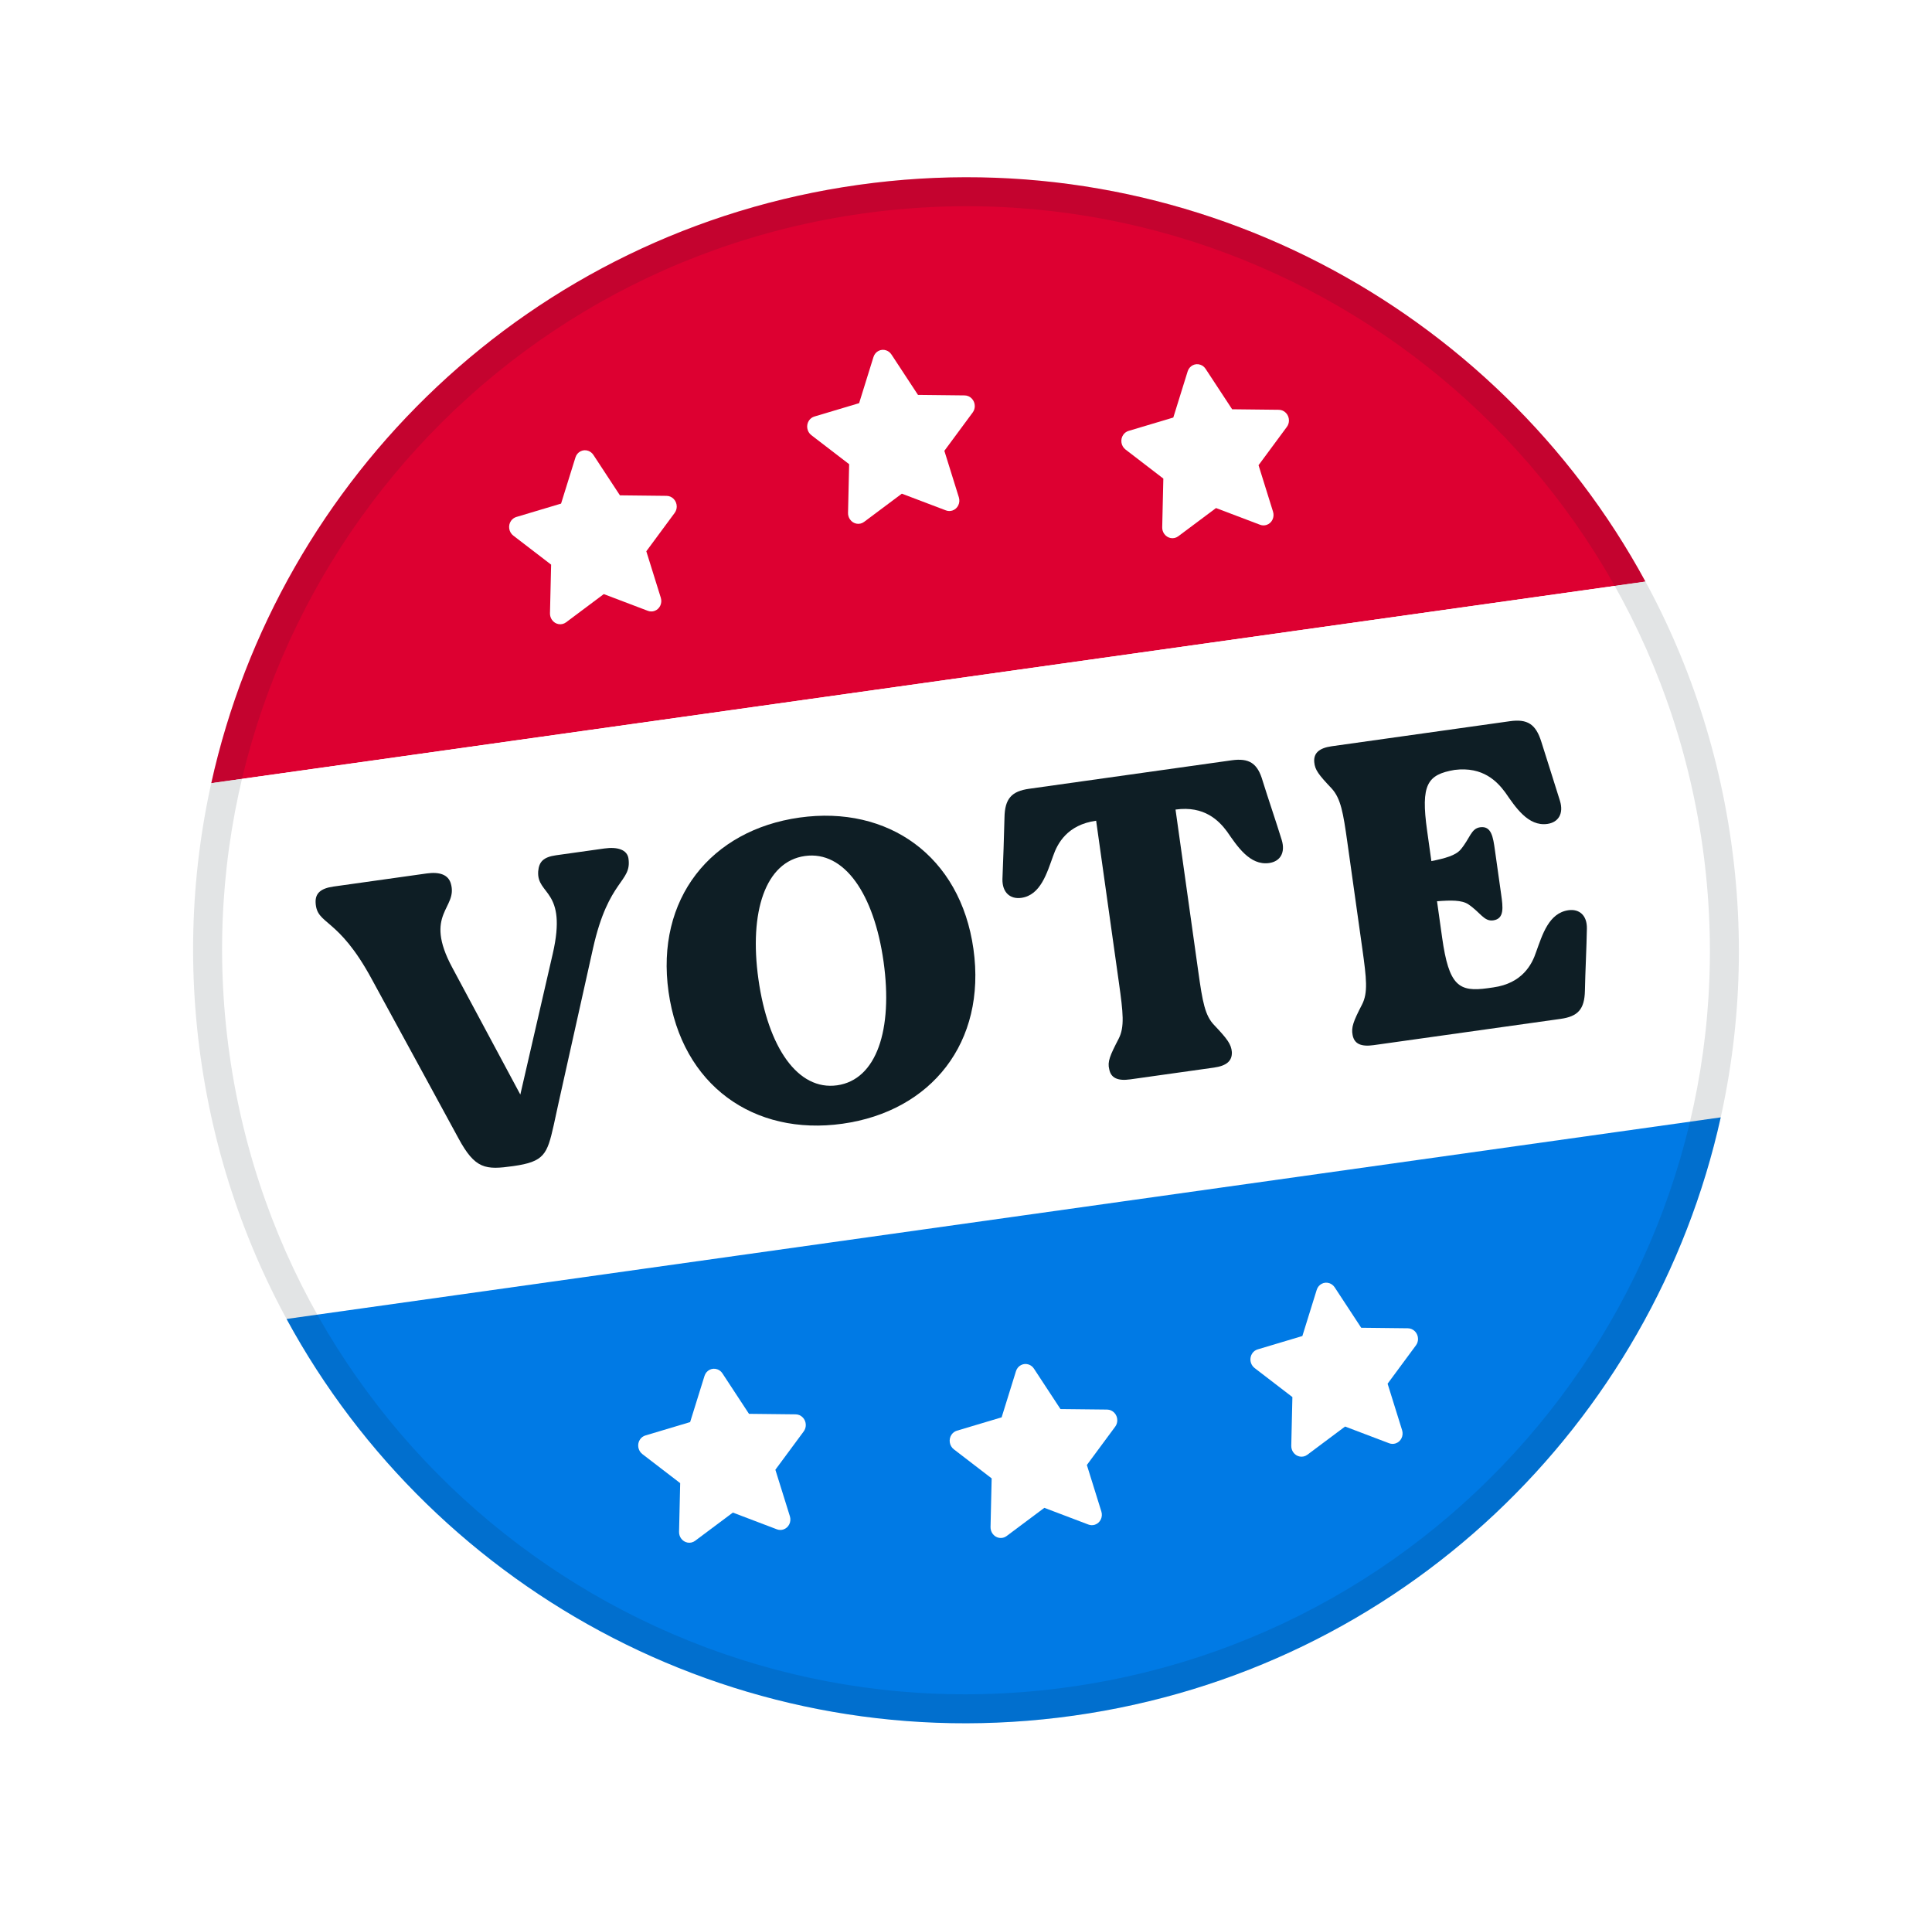 <svg width="100" height="99" viewBox="0 0 100 99" fill="none" xmlns="http://www.w3.org/2000/svg">
<g filter="url(#filter0_d)">
<path d="M85.168 28.098L10.935 38.53C14.441 22.702 27.434 9.956 44.433 7.567C61.432 5.178 77.435 13.848 85.168 28.098Z" fill="#DD0031"/>
<path d="M89.065 55.825C90.071 51.283 90.296 46.488 89.611 41.611C88.925 36.733 87.387 32.186 85.168 28.098L10.935 38.53C9.929 43.072 9.704 47.867 10.389 52.745C11.075 57.622 12.613 62.169 14.832 66.258L89.065 55.825Z" fill="white"/>
<path d="M89.065 55.825C85.559 71.654 72.566 84.399 55.567 86.788C38.568 89.177 22.565 80.507 14.832 66.258L89.065 55.825Z" fill="#007AE5"/>
<path d="M31.252 28.745L29.299 30.206C29.066 30.38 28.738 30.323 28.568 30.076C28.5 29.979 28.465 29.86 28.467 29.74L28.526 27.221L26.568 25.718C26.334 25.538 26.282 25.195 26.451 24.953C26.519 24.857 26.615 24.787 26.726 24.754L29.041 24.062L29.785 21.673C29.873 21.387 30.169 21.233 30.444 21.329C30.553 21.368 30.648 21.442 30.714 21.542L32.087 23.634L34.503 23.661C34.792 23.664 35.027 23.911 35.028 24.213C35.028 24.333 34.99 24.449 34.92 24.544L33.453 26.529L34.203 28.934C34.293 29.222 34.143 29.529 33.868 29.619C33.759 29.655 33.641 29.652 33.532 29.611L31.252 28.745Z" fill="white"/>
<path d="M46.679 23.548L44.726 25.008C44.492 25.183 44.165 25.125 43.995 24.879C43.927 24.781 43.891 24.663 43.894 24.543L43.952 22.023L41.995 20.52C41.761 20.34 41.709 19.998 41.878 19.756C41.946 19.659 42.042 19.589 42.153 19.556L44.468 18.864L45.211 16.475C45.3 16.189 45.595 16.035 45.871 16.132C45.98 16.17 46.075 16.245 46.141 16.345L47.514 18.436L49.93 18.463C50.219 18.466 50.454 18.713 50.455 19.015C50.455 19.135 50.417 19.252 50.347 19.346L48.88 21.331L49.63 23.737C49.72 24.025 49.57 24.331 49.295 24.421C49.185 24.457 49.067 24.454 48.959 24.413L46.679 23.548Z" fill="white"/>
<path d="M62.941 24.292L60.988 25.752C60.754 25.927 60.427 25.869 60.256 25.623C60.188 25.525 60.153 25.407 60.156 25.287L60.214 22.767L58.257 21.264C58.023 21.084 57.97 20.742 58.14 20.5C58.208 20.403 58.304 20.333 58.414 20.3L60.73 19.608L61.473 17.219C61.562 16.933 61.857 16.779 62.132 16.876C62.242 16.914 62.337 16.989 62.402 17.089L63.775 19.18L66.192 19.207C66.481 19.21 66.716 19.458 66.716 19.759C66.716 19.879 66.679 19.996 66.609 20.09L65.142 22.075L65.892 24.481C65.982 24.769 65.832 25.075 65.557 25.165C65.447 25.201 65.329 25.198 65.221 25.157L62.941 24.292Z" fill="white"/>
<path d="M37.933 76.278L35.98 77.738C35.746 77.913 35.418 77.855 35.248 77.609C35.18 77.511 35.145 77.393 35.148 77.273L35.206 74.754L33.249 73.251C33.014 73.071 32.962 72.728 33.132 72.486C33.199 72.39 33.296 72.32 33.406 72.287L35.721 71.595L36.465 69.206C36.554 68.92 36.849 68.766 37.124 68.862C37.234 68.9 37.329 68.975 37.394 69.075L38.767 71.167L41.184 71.194C41.473 71.197 41.708 71.444 41.708 71.746C41.708 71.866 41.67 71.982 41.6 72.077L40.133 74.061L40.884 76.467C40.974 76.755 40.824 77.061 40.548 77.152C40.439 77.188 40.321 77.185 40.212 77.144L37.933 76.278Z" fill="white"/>
<path d="M54.055 76.032L52.102 77.492C51.869 77.667 51.541 77.609 51.371 77.363C51.303 77.265 51.268 77.147 51.27 77.027L51.328 74.508L49.371 73.004C49.137 72.824 49.085 72.482 49.254 72.24C49.322 72.144 49.418 72.073 49.529 72.04L51.844 71.349L52.587 68.959C52.676 68.673 52.972 68.52 53.247 68.616C53.356 68.654 53.451 68.729 53.517 68.829L54.89 70.921L57.306 70.947C57.595 70.951 57.83 71.198 57.831 71.499C57.831 71.62 57.793 71.736 57.723 71.831L56.256 73.815L57.006 76.221C57.096 76.509 56.946 76.815 56.671 76.906C56.562 76.941 56.444 76.939 56.335 76.897L54.055 76.032Z" fill="white"/>
<path d="M69.621 71.825L67.668 73.285C67.435 73.46 67.107 73.402 66.937 73.156C66.869 73.058 66.834 72.94 66.836 72.82L66.894 70.3L64.937 68.797C64.703 68.617 64.651 68.275 64.82 68.033C64.888 67.936 64.984 67.866 65.095 67.833L67.41 67.141L68.153 64.752C68.242 64.466 68.537 64.312 68.813 64.409C68.922 64.447 69.017 64.522 69.083 64.621L70.456 66.713L72.872 66.74C73.161 66.743 73.396 66.99 73.397 67.292C73.397 67.412 73.359 67.529 73.289 67.623L71.822 69.608L72.572 72.013C72.662 72.302 72.512 72.608 72.237 72.698C72.128 72.734 72.009 72.731 71.901 72.69L69.621 71.825Z" fill="white"/>
<path d="M31.282 41.91C31.238 41.916 29.282 42.191 28.782 42.261C28.108 42.356 27.9 42.611 27.857 43.09C27.767 44.342 29.381 44.002 28.611 47.355L26.932 54.645L23.416 48.086C21.888 45.258 23.718 45.024 23.335 43.725C23.205 43.27 22.761 43.108 22.087 43.202C21.457 43.291 17.457 43.853 17.262 43.88C16.588 43.975 16.314 44.239 16.336 44.709C16.392 45.895 17.476 45.405 19.243 48.672C20.973 51.832 23.516 56.522 23.724 56.898C24.593 58.511 25.131 58.549 26.565 58.347C28.174 58.121 28.32 57.74 28.661 56.227C28.751 55.764 29.857 50.854 30.698 47.062C31.502 43.479 32.704 43.671 32.53 42.433C32.465 41.969 31.956 41.815 31.282 41.91Z" fill="#0E1E25"/>
<path d="M41.383 40.31C36.796 40.955 33.927 44.513 34.604 49.33C35.284 54.17 39.023 56.799 43.609 56.154C48.196 55.51 51.065 51.952 50.385 47.112C49.708 42.295 45.969 39.666 41.383 40.31ZM43.33 54.166C41.287 54.453 39.749 52.19 39.256 48.676C38.765 45.185 39.619 42.586 41.662 42.299C43.706 42.012 45.243 44.275 45.733 47.766C46.227 51.28 45.373 53.878 43.33 54.166Z" fill="#0E1E25"/>
<path d="M66.341 41.467C66.055 40.538 65.642 39.334 65.36 38.428C65.096 37.496 64.658 37.219 63.745 37.347C63.506 37.381 53.507 38.786 53.268 38.82C52.355 38.948 52.01 39.335 51.992 40.306C51.97 41.256 51.926 42.524 51.886 43.499C51.874 44.199 52.299 44.545 52.864 44.465C53.864 44.325 54.19 43.175 54.51 42.296C54.73 41.657 55.237 40.684 56.736 40.473L57.917 48.871C58.134 50.417 58.215 51.15 57.901 51.757C57.448 52.632 57.314 52.944 57.414 53.336C57.498 53.774 57.833 53.953 58.507 53.858C58.55 53.852 62.811 53.253 62.832 53.25C63.506 53.155 63.779 52.892 63.761 52.443C63.727 52.043 63.534 51.777 62.857 51.061C62.367 50.566 62.242 49.84 62.025 48.293L60.845 39.896C62.345 39.685 63.099 40.48 63.509 41.031C64.037 41.791 64.689 42.803 65.689 42.663C66.254 42.584 66.546 42.137 66.341 41.467Z" fill="#0E1E25"/>
<path d="M81.184 45.105C80.162 45.248 79.833 46.376 79.513 47.255C79.296 47.917 78.79 48.889 77.29 49.1L77.007 49.14C75.507 49.35 74.995 49.017 74.644 46.52L74.38 44.641C75.103 44.585 75.656 44.575 75.998 44.797C76.634 45.226 76.811 45.697 77.29 45.63C77.876 45.547 77.793 44.95 77.7 44.288C77.656 43.978 77.42 42.299 77.376 41.989C77.283 41.326 77.199 40.73 76.612 40.812C76.134 40.879 76.094 41.381 75.6 41.968C75.333 42.276 74.799 42.419 74.088 42.564L73.868 40.995C73.529 38.587 73.88 38.087 75.287 37.844C76.768 37.658 77.501 38.456 77.91 39.007C78.438 39.767 79.091 40.779 80.091 40.639C80.656 40.559 80.948 40.113 80.743 39.443C80.457 38.514 80.066 37.307 79.783 36.401C79.497 35.472 79.059 35.195 78.147 35.324C77.907 35.357 68.973 36.613 68.93 36.619C68.278 36.711 67.983 36.977 68.026 37.444C68.061 37.845 68.25 38.089 68.927 38.805C69.399 39.325 69.523 40.051 69.737 41.576L70.514 47.1C70.731 48.647 70.812 49.379 70.498 49.987C70.045 50.862 69.933 51.17 70.011 51.565C70.098 52.026 70.452 52.179 71.104 52.087C71.147 52.081 80.516 50.765 80.777 50.728C81.668 50.603 82.016 50.238 82.035 49.267C82.053 48.295 82.121 47.046 82.137 46.053C82.149 45.352 81.727 45.029 81.184 45.105Z" fill="#0E1E25"/>
<path fill-rule="evenodd" clip-rule="evenodd" d="M55.358 85.303C76.414 82.344 91.085 62.876 88.125 41.819C85.166 20.763 65.698 6.093 44.642 9.052C23.586 12.011 8.915 31.48 11.875 52.536C14.834 73.592 34.302 88.262 55.358 85.303ZM55.567 86.788C77.443 83.714 92.685 63.487 89.611 41.611C86.536 19.734 66.309 4.492 44.433 7.567C22.557 10.641 7.315 30.868 10.389 52.745C13.464 74.621 33.691 89.863 55.567 86.788Z" fill="#0E1E25" fill-opacity="0.12"/>
</g>
<defs>
<filter id="filter0_d" x="0.822" y="0" width="98.355" height="98.355" filterUnits="userSpaceOnUse" color-interpolation-filters="sRGB">
<feFlood flood-opacity="0" result="BackgroundImageFix"/>
<feColorMatrix in="SourceAlpha" type="matrix" values="0 0 0 0 0 0 0 0 0 0 0 0 0 0 0 0 0 0 127 0"/>
<feOffset dy="2"/>
<feGaussianBlur stdDeviation="2"/>
<feColorMatrix type="matrix" values="0 0 0 0 0.055 0 0 0 0 0.118 0 0 0 0 0.145 0 0 0 0.24 0"/>
<feBlend mode="normal" in2="BackgroundImageFix" result="effect1_dropShadow"/>
<feBlend mode="normal" in="SourceGraphic" in2="effect1_dropShadow" result="shape"/>
</filter>
</defs>
</svg>
